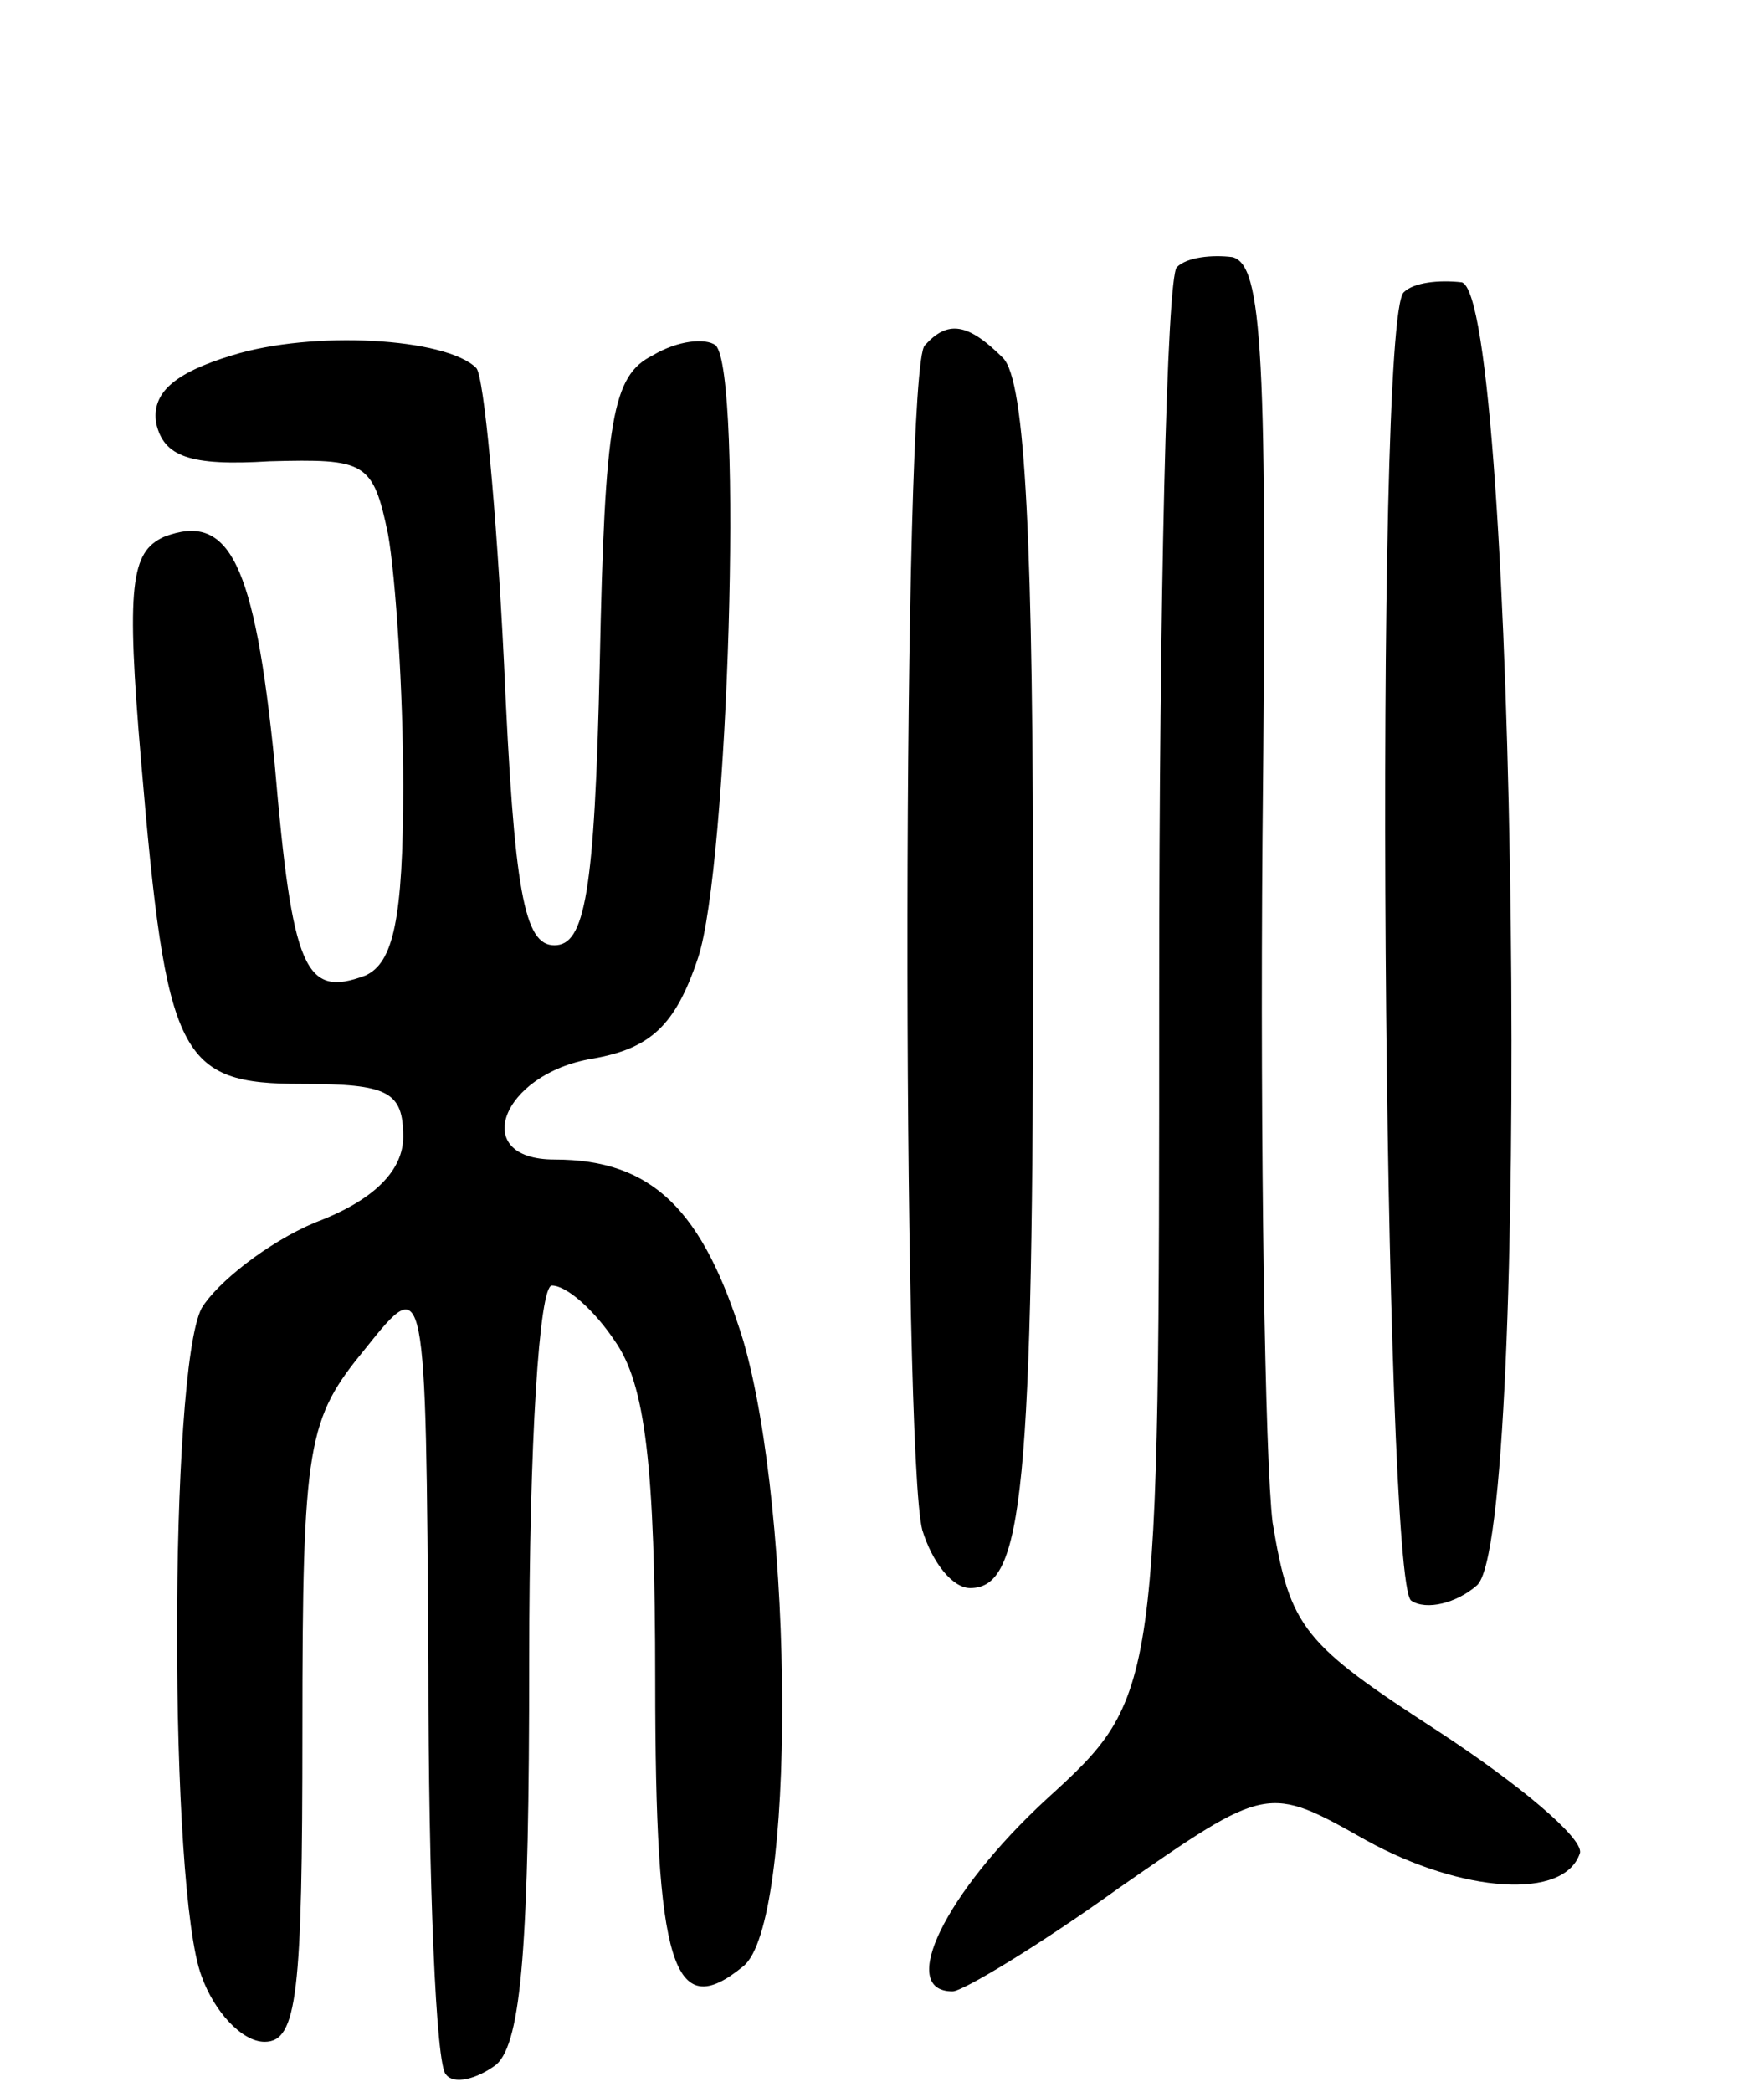 <svg version="1.0" xmlns="http://www.w3.org/2000/svg"
 width="70pt" height="83pt" viewBox="0 0 70 83"
 preserveAspectRatio="xMidYMid meet">
<g transform="translate(0,83) scale(0.1,-0.1)"
fill="#000000" stroke="none">
<path d="M467 724 c-4 -4 -7 -133 -7 -287 0 -280 0 -280 -45 -321 -40 -37 -59
-76 -37 -76 4 0 34 18 66 41 59 41 59 41 98 19 38 -21 79 -24 85 -5 1 6 -24
27 -56 48 -54 35 -59 41 -66 83 -3 25 -5 148 -4 272 2 193 0 227 -12 230 -8 1
-18 0 -22 -4z"/>
<path d="M557 714 c-12 -12 -8 -512 3 -519 6 -4 18 -1 26 6 22 18 16 512 -6
517 -9 1 -19 0 -23 -4z"/>
<path d="M92 689 c-23 -7 -32 -15 -30 -27 3 -13 13 -17 45 -15 38 1 41 0 47
-29 3 -17 6 -62 6 -100 0 -53 -4 -70 -15 -75 -24 -9 -29 2 -36 84 -8 80 -18
100 -44 90 -13 -6 -15 -19 -9 -89 10 -118 15 -128 64 -128 34 0 40 -3 40 -21
0 -13 -11 -25 -35 -34 -19 -8 -39 -24 -45 -34 -13 -25 -13 -231 0 -265 5 -14
16 -26 25 -26 13 0 15 19 15 123 0 115 2 124 25 152 24 30 24 30 25 -126 0
-86 3 -159 7 -162 3 -4 12 -2 20 4 10 9 13 48 13 160 0 87 4 149 9 149 6 0 17
-10 25 -22 12 -17 16 -49 16 -135 0 -113 7 -136 35 -113 21 17 20 179 0 248
-16 52 -36 72 -75 72 -34 0 -21 34 15 40 23 4 33 13 42 40 12 36 18 232 7 243
-4 3 -15 2 -25 -4 -16 -8 -19 -25 -21 -122 -2 -92 -6 -112 -18 -112 -12 0 -16
21 -20 112 -3 61 -8 114 -11 117 -12 12 -65 15 -97 5z"/>
<path d="M367 693 c-9 -8 -9 -440 -1 -470 4 -13 12 -23 19 -23 21 0 25 37 25
261 0 154 -3 218 -12 227 -14 14 -22 15 -31 5z"/>
</g>
</svg>
